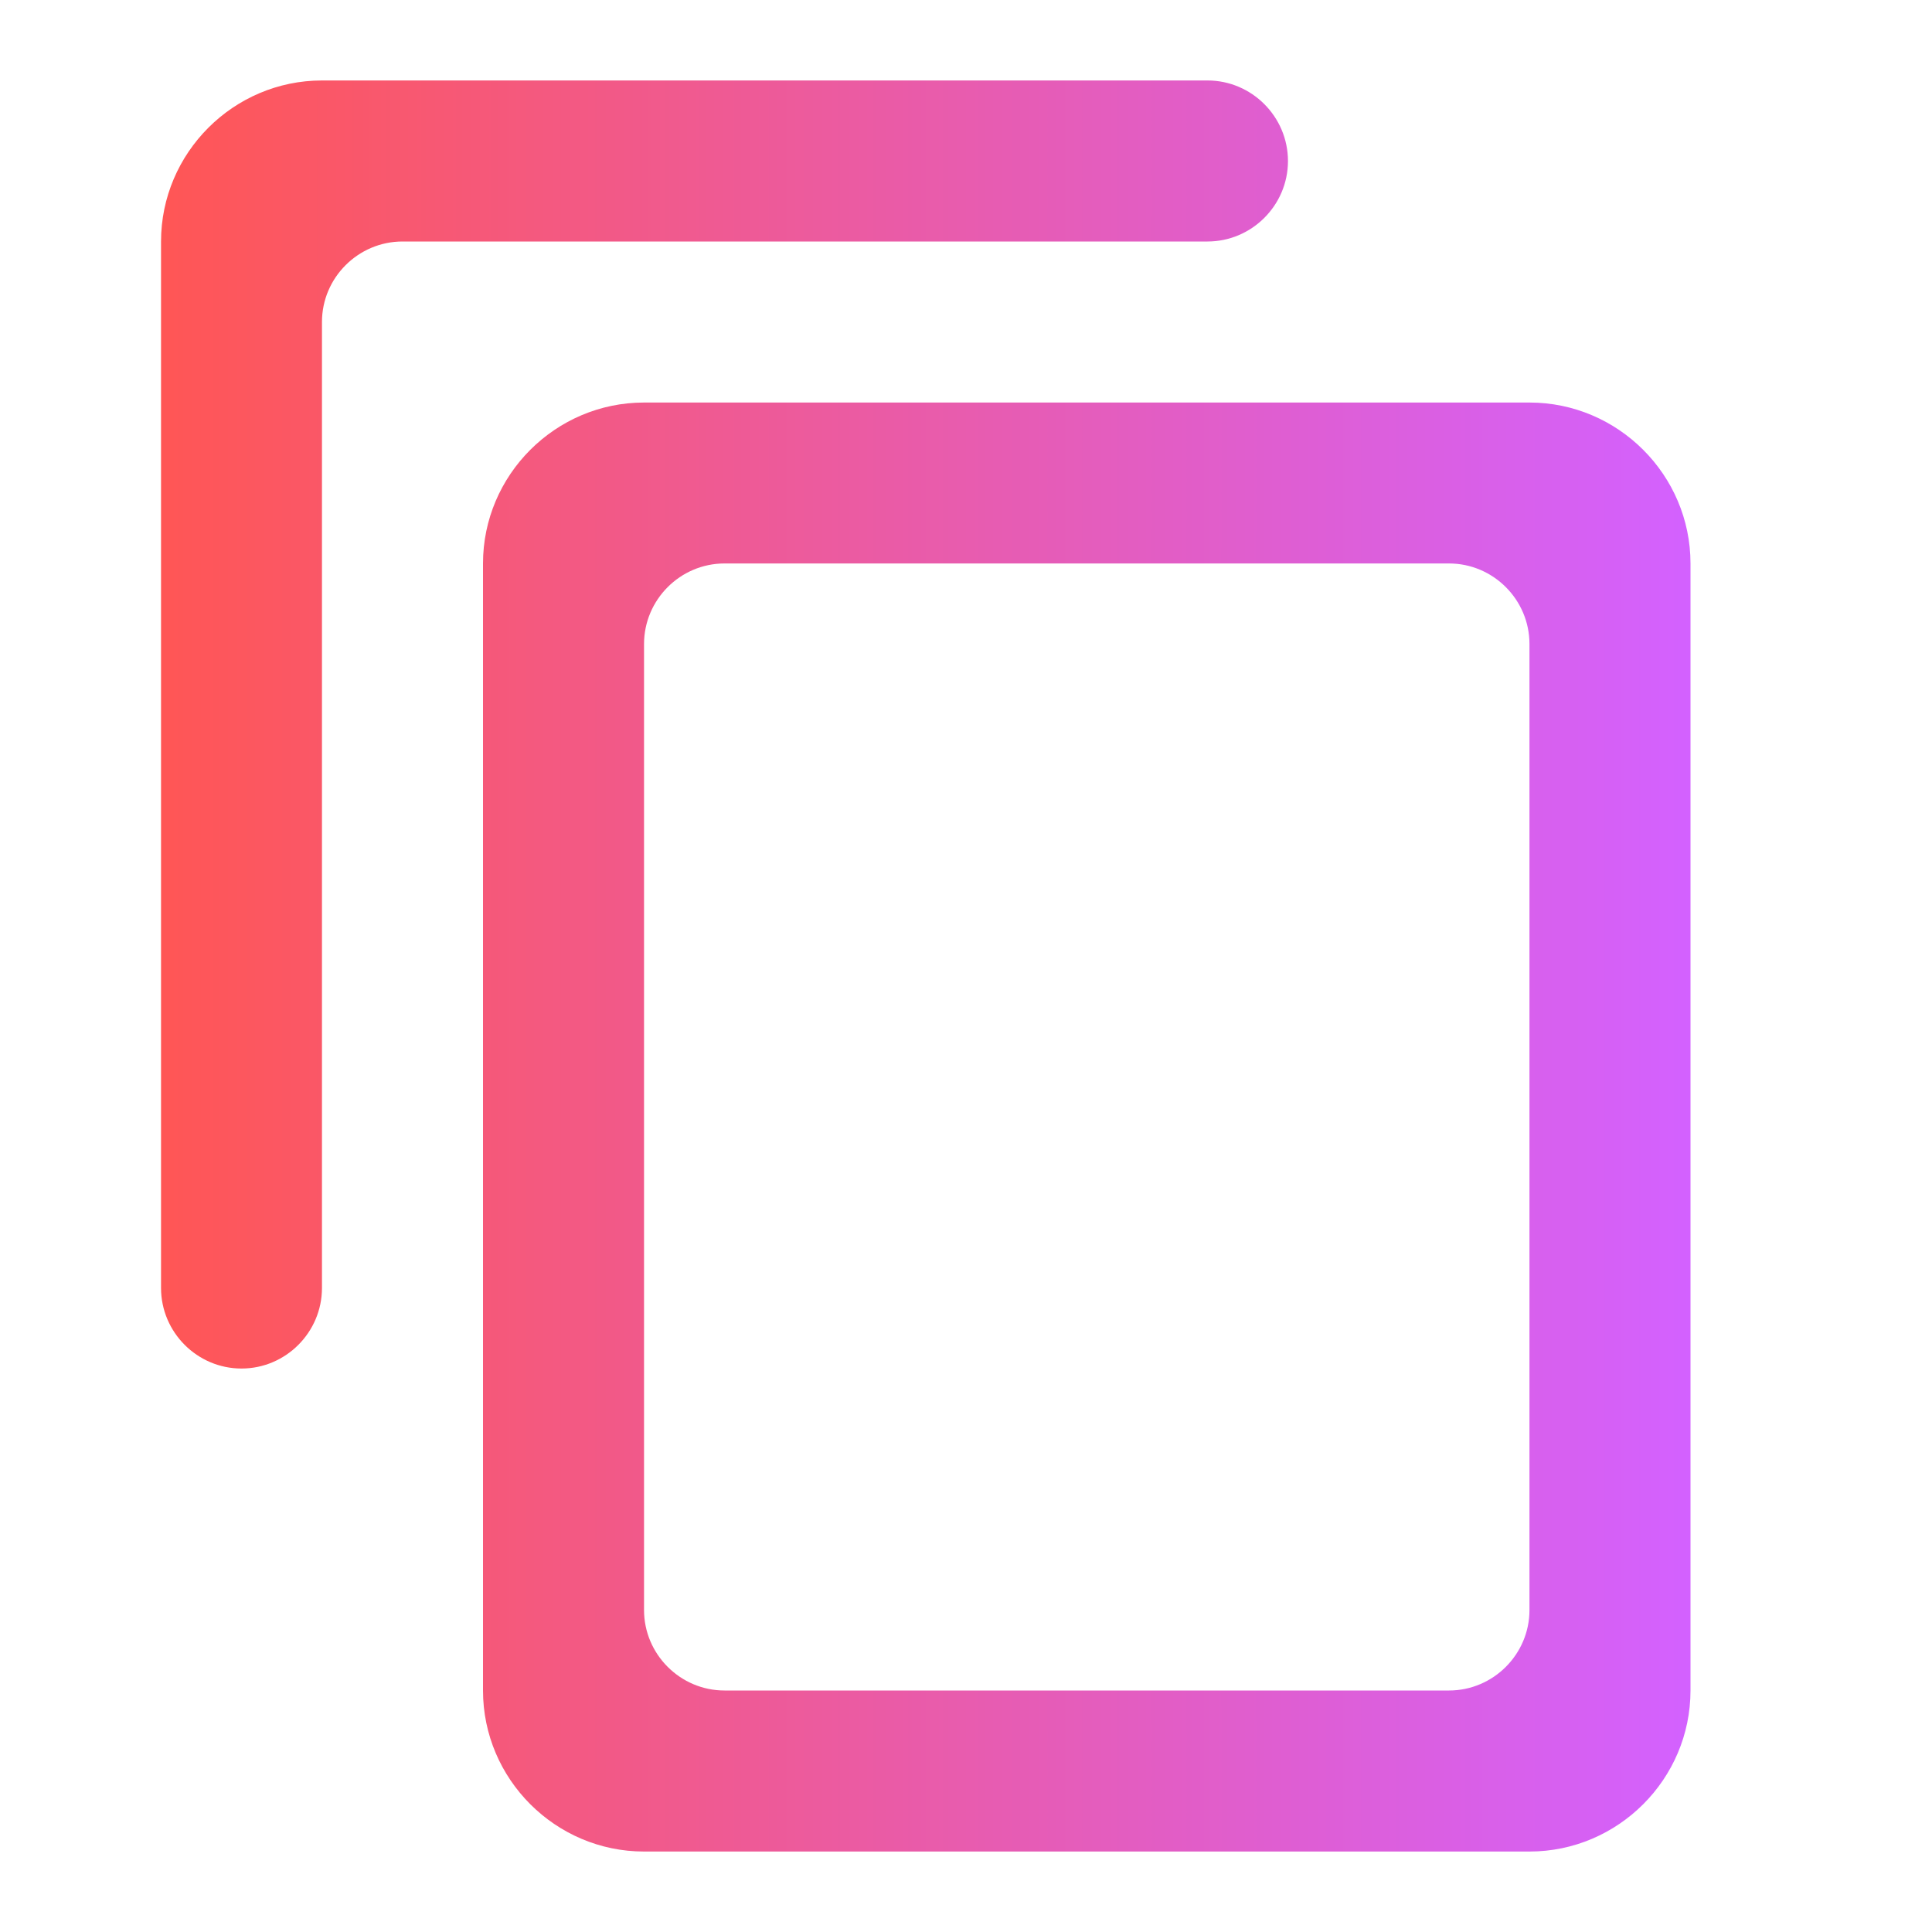 <svg width="20" height="20" viewBox="0 0 20 20" fill="none" xmlns="http://www.w3.org/2000/svg">
<g clip-path="url(#clip0_138_717)">
<mask id="mask0_138_717" style="mask-type:luminance" maskUnits="userSpaceOnUse" x="0" y="0" width="20" height="20">
<path d="M0 0H20V20H0V0Z" fill="white"/>
</mask>
<g mask="url(#mask0_138_717)">
<path d="M12.5 0.833H3.333C2.417 0.833 1.667 1.583 1.667 2.5V13.333C1.667 13.792 2.042 14.167 2.5 14.167C2.958 14.167 3.333 13.792 3.333 13.333V3.333C3.333 2.875 3.708 2.5 4.167 2.5H12.5C12.958 2.5 13.333 2.125 13.333 1.667C13.333 1.208 12.958 0.833 12.5 0.833ZM15.833 4.167H6.667C5.75 4.167 5 4.917 5 5.833V17.5C5 18.417 5.75 19.167 6.667 19.167H15.833C16.75 19.167 17.5 18.417 17.5 17.5V5.833C17.5 4.917 16.75 4.167 15.833 4.167ZM15 17.5H7.5C7.042 17.5 6.667 17.125 6.667 16.667V6.667C6.667 6.208 7.042 5.833 7.5 5.833H15C15.458 5.833 15.833 6.208 15.833 6.667V16.667C15.833 17.125 15.458 17.5 15 17.5Z" fill="url(#paint0_linear_138_717)"/>
</g>
</g>
<defs>
<linearGradient id="paint0_linear_138_717" x1="1.667" y1="10" x2="17.5" y2="10" gradientUnits="userSpaceOnUse">
<stop stop-color="#FF5655"/>
<stop offset="1" stop-color="#D361FF"/>
</linearGradient>
<clipPath id="clip0_138_717">
<rect width="20" height="20" fill="white"/>
</clipPath>
</defs>
</svg>
